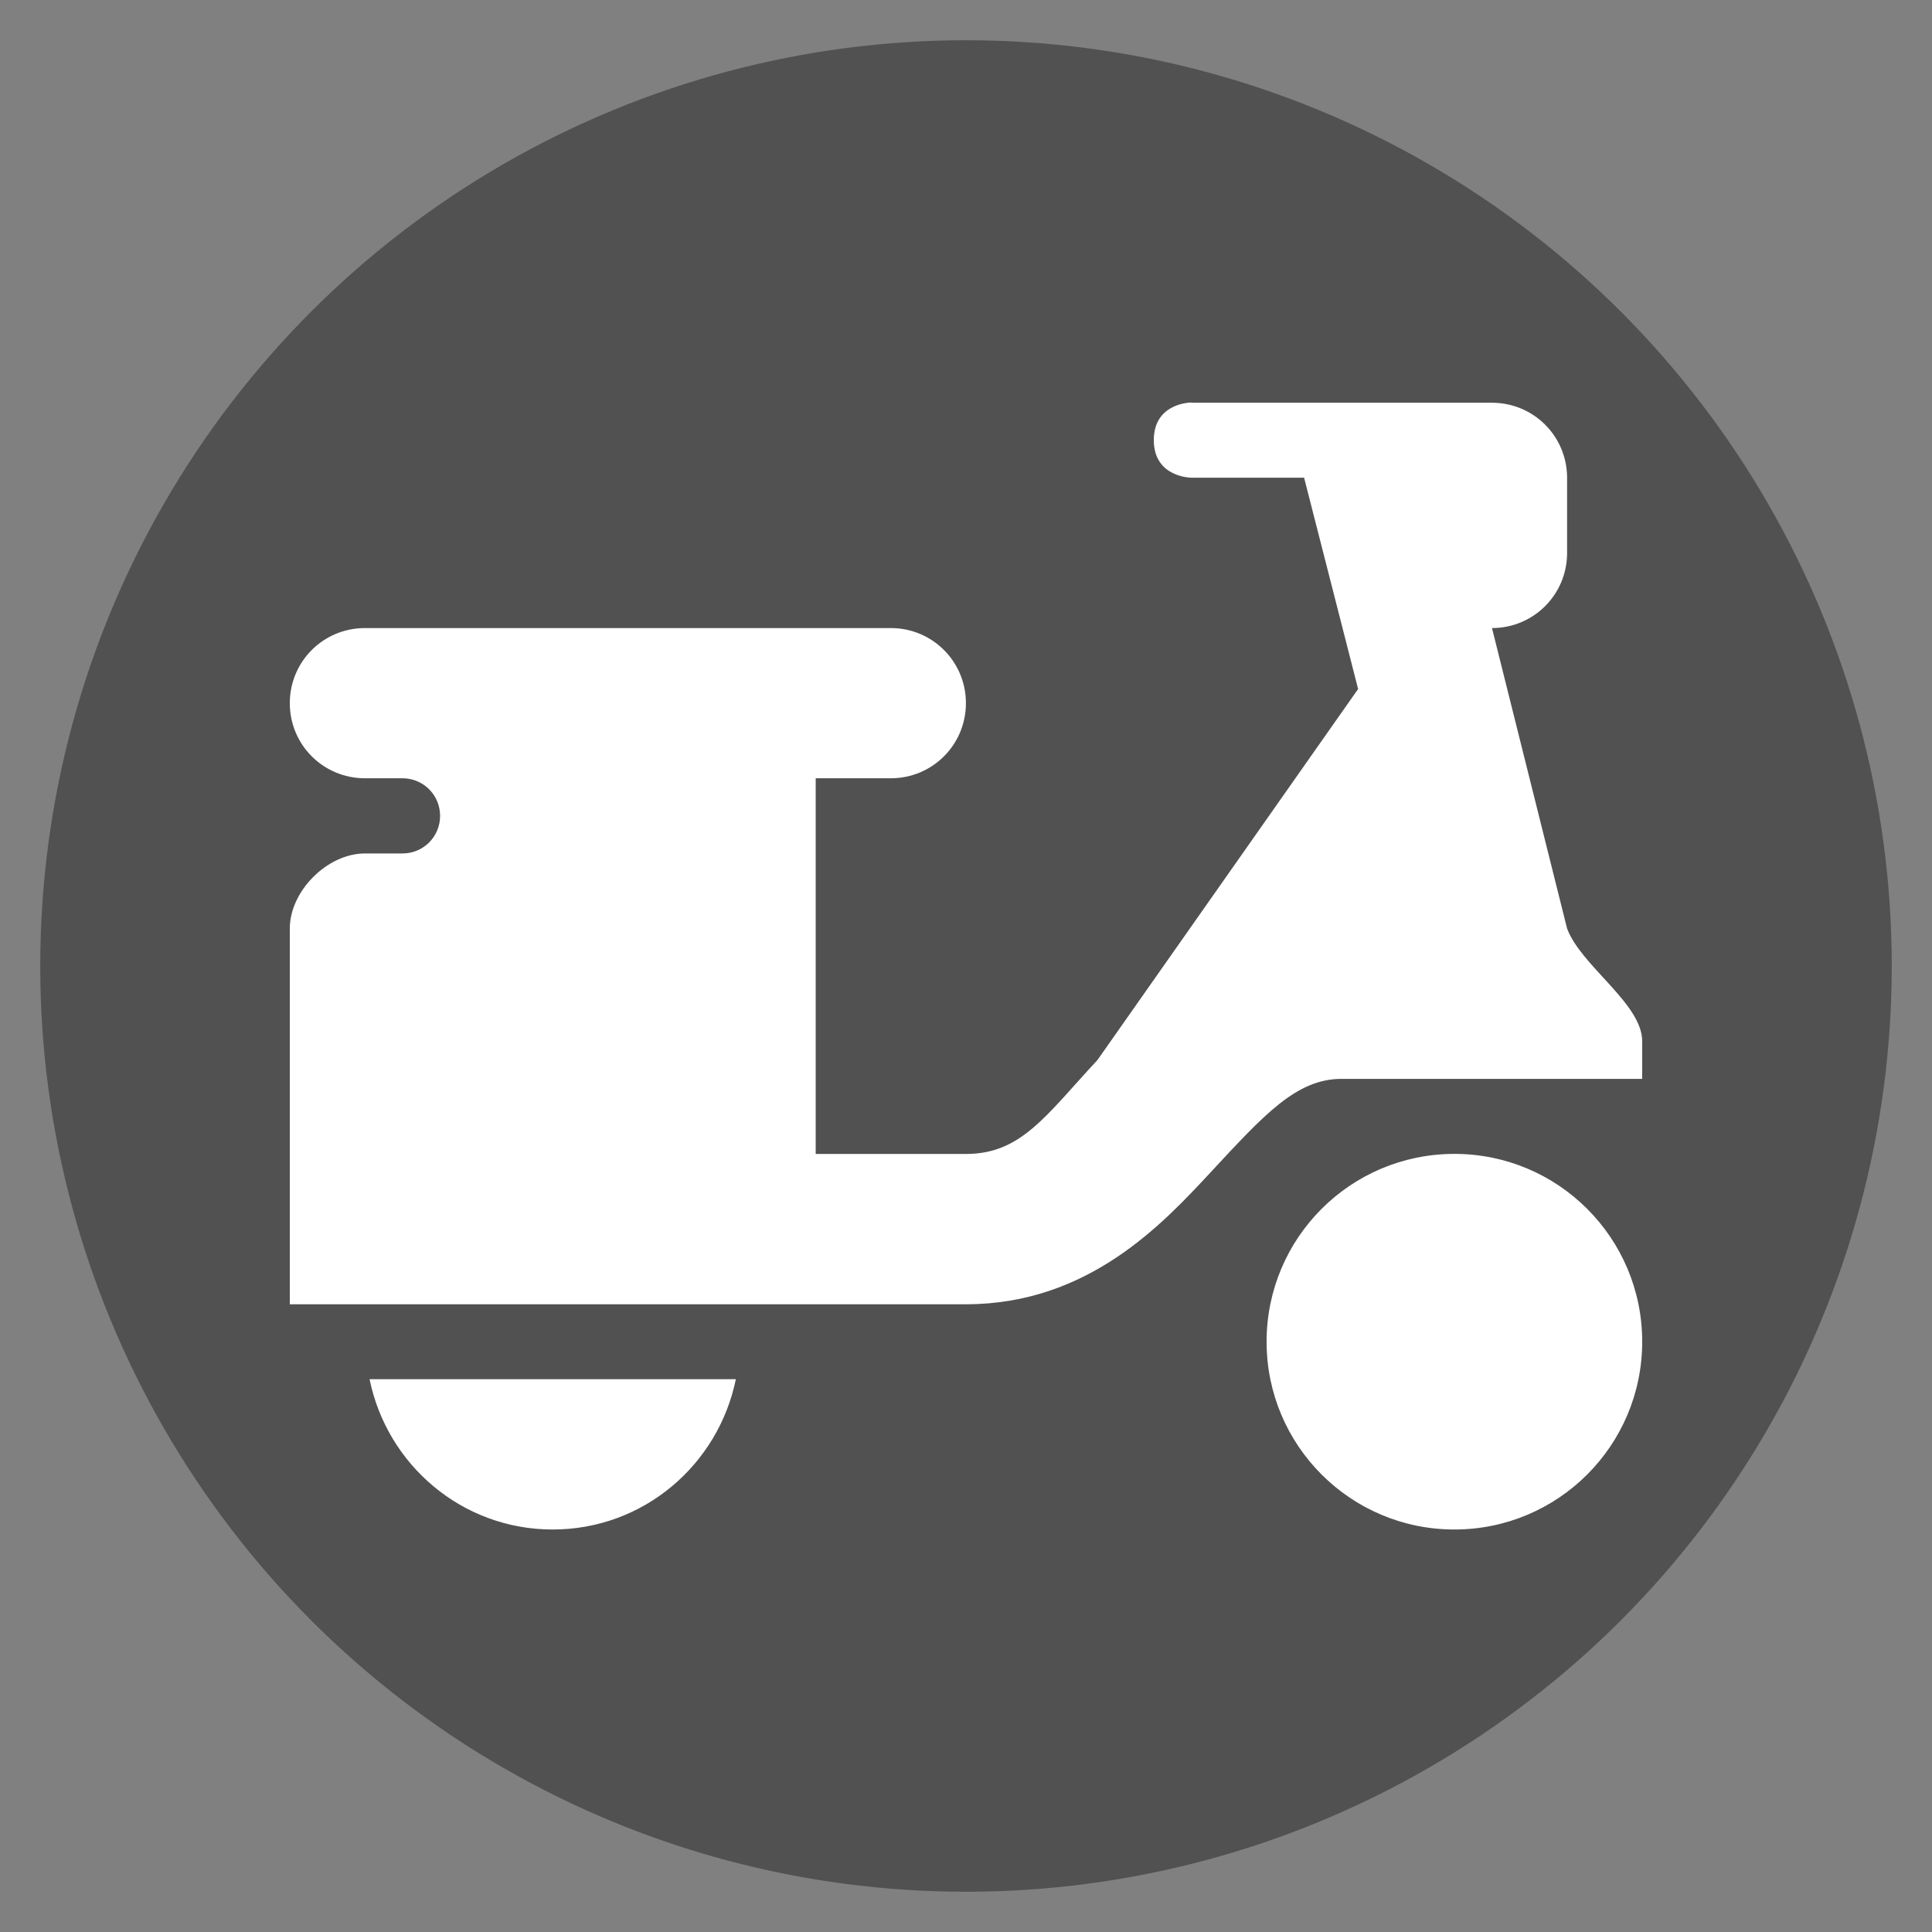 <?xml version="1.0" encoding="utf-8"?>
<!-- Generator: Adobe Illustrator 17.0.0, SVG Export Plug-In . SVG Version: 6.00 Build 0)  -->
<!DOCTYPE svg PUBLIC "-//W3C//DTD SVG 1.1//EN" "http://www.w3.org/Graphics/SVG/1.1/DTD/svg11.dtd">
<svg version="1.1"
	 id="svg4460" xmlns:inkscape="http://www.inkscape.org/namespaces/inkscape" xmlns:svg="http://www.w3.org/2000/svg" xmlns:rdf="http://www.w3.org/1999/02/22-rdf-syntax-ns#" xmlns:cc="http://creativecommons.org/ns#" xmlns:dc="http://purl.org/dc/elements/1.1/"
	 xmlns="http://www.w3.org/2000/svg" xmlns:xlink="http://www.w3.org/1999/xlink" x="0px" y="0px" width="24px" height="24px"
	 viewBox="0 0 24 24" enable-background="new 0 0 24 24" xml:space="preserve">
<rect x="0" y="0" width="24" height="24" fill="#808080" stroke="none"/>
<circle fill="#515151" cx="12" cy="12" r="11.5"/>
<g id="layer1" transform="translate(0,-1028.362)">
	<path id="path3055" inkscape:connector-curvature="0" fill="#FFFFFF" d="M14.8,1033.362c0,0-0.467,0-0.467,0.467
		s0.467,0.467,0.467,0.467h1.4l0.671,2.625l-3.238,4.609c-0.639,0.687-0.946,1.167-1.633,1.167h-1.867v-4.667h0.933
		c0.517,0,0.933-0.416,0.933-0.933c0-0.517-0.416-0.933-0.933-0.933H4.533c-0.517,0-0.933,0.416-0.933,0.933
		c0,0.517,0.416,0.933,0.933,0.933H5c0.259,0,0.467,0.208,0.467,0.467c0,0.259-0.208,0.467-0.467,0.467H4.533
		c-0.467,0-0.933,0.467-0.933,0.933v4.667H12c1.52,0,2.444-1,3.033-1.633c0.669-0.72,1.07-1.167,1.633-1.167H20.4v-0.467
		c0-0.467-0.758-0.933-0.933-1.4l-0.933-3.733c0.517,0,0.933-0.416,0.933-0.933v-0.933c0-0.517-0.416-0.933-0.933-0.933H14.8z
		 M18.067,1042.696c-1.289,0-2.333,1.044-2.333,2.333c0,1.289,1.044,2.333,2.333,2.333c1.289,0,2.333-1.044,2.333-2.333
		C20.4,1043.74,19.356,1042.696,18.067,1042.696z M4.591,1045.495c0.217,1.063,1.147,1.867,2.275,1.867s2.057-0.804,2.275-1.867
		H4.591z"/>
</g>
<rect id="canvas" display="none" fill="none" width="24" height="24"/>
</svg>
